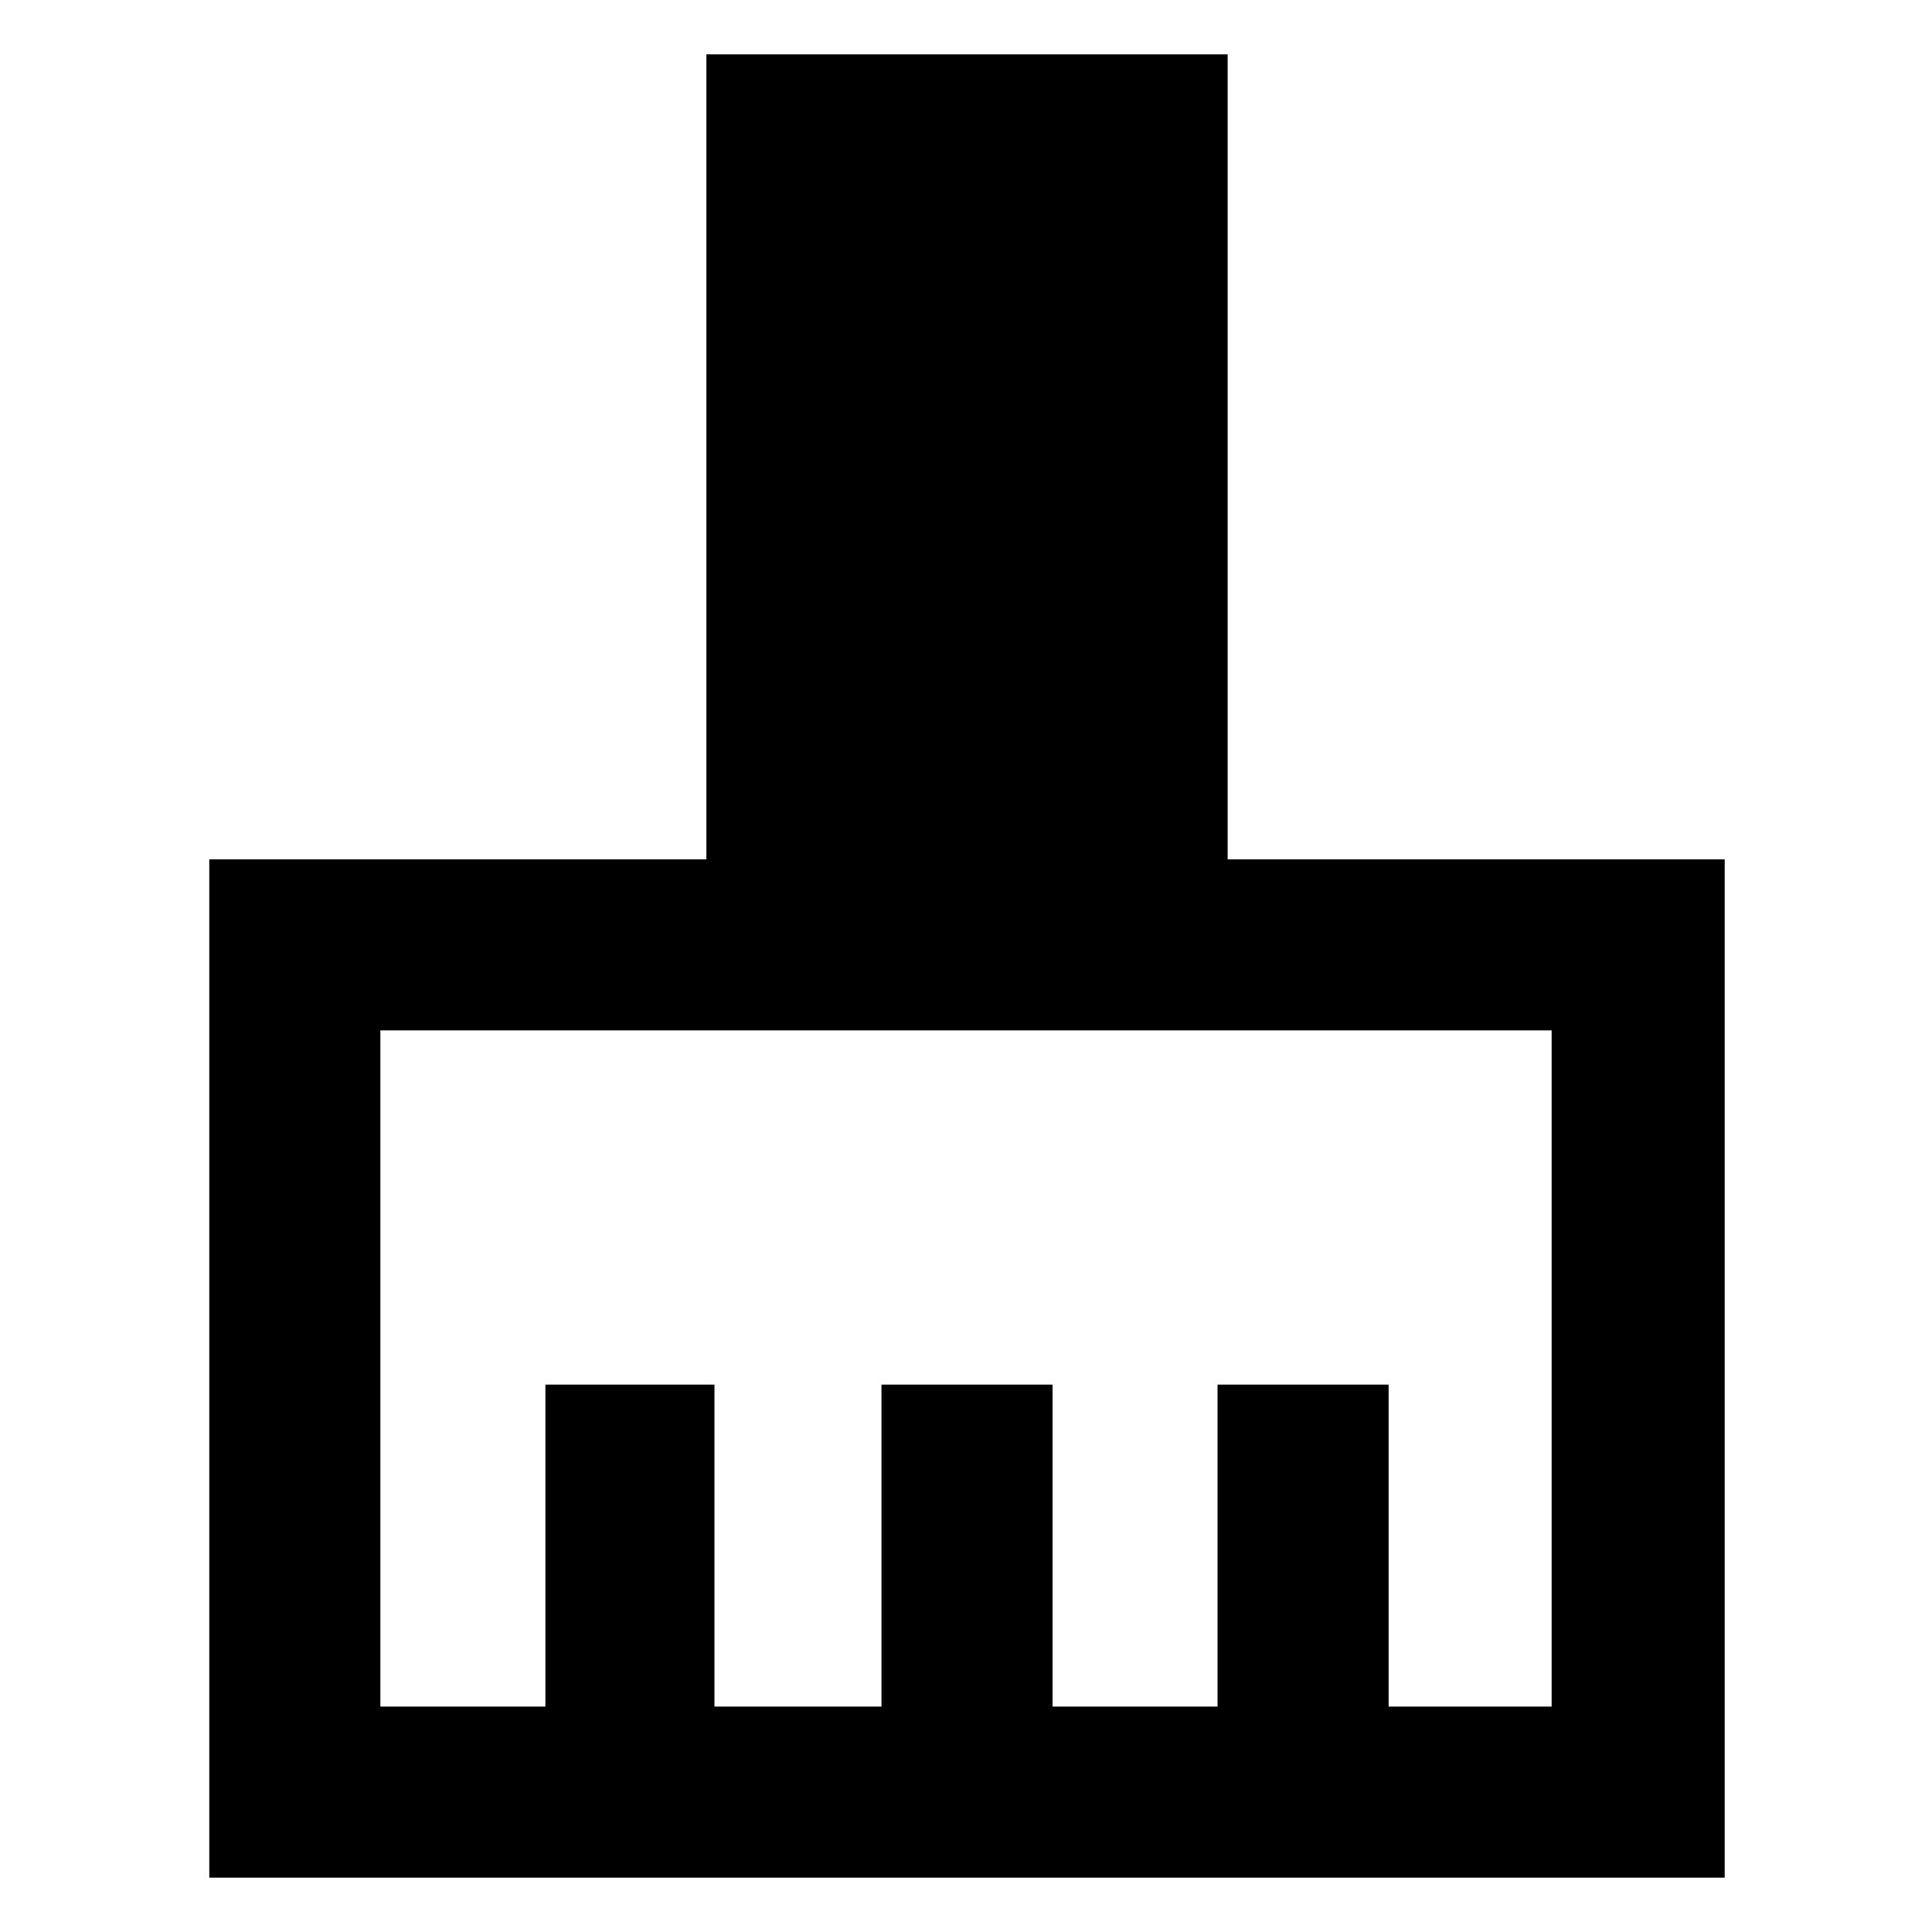 <svg xmlns="http://www.w3.org/2000/svg" height="40" width="40"><path d="M4.333 38.875V17.792h10.292V1.125h10.792v16.667h10.291v21.083Zm3.542-3.542h3.417v-6.666h3.5v6.666h3.458v-6.666h3.542v6.666h3.416v-6.666h3.542v6.666h3.375v-14H7.875Z"/></svg>
